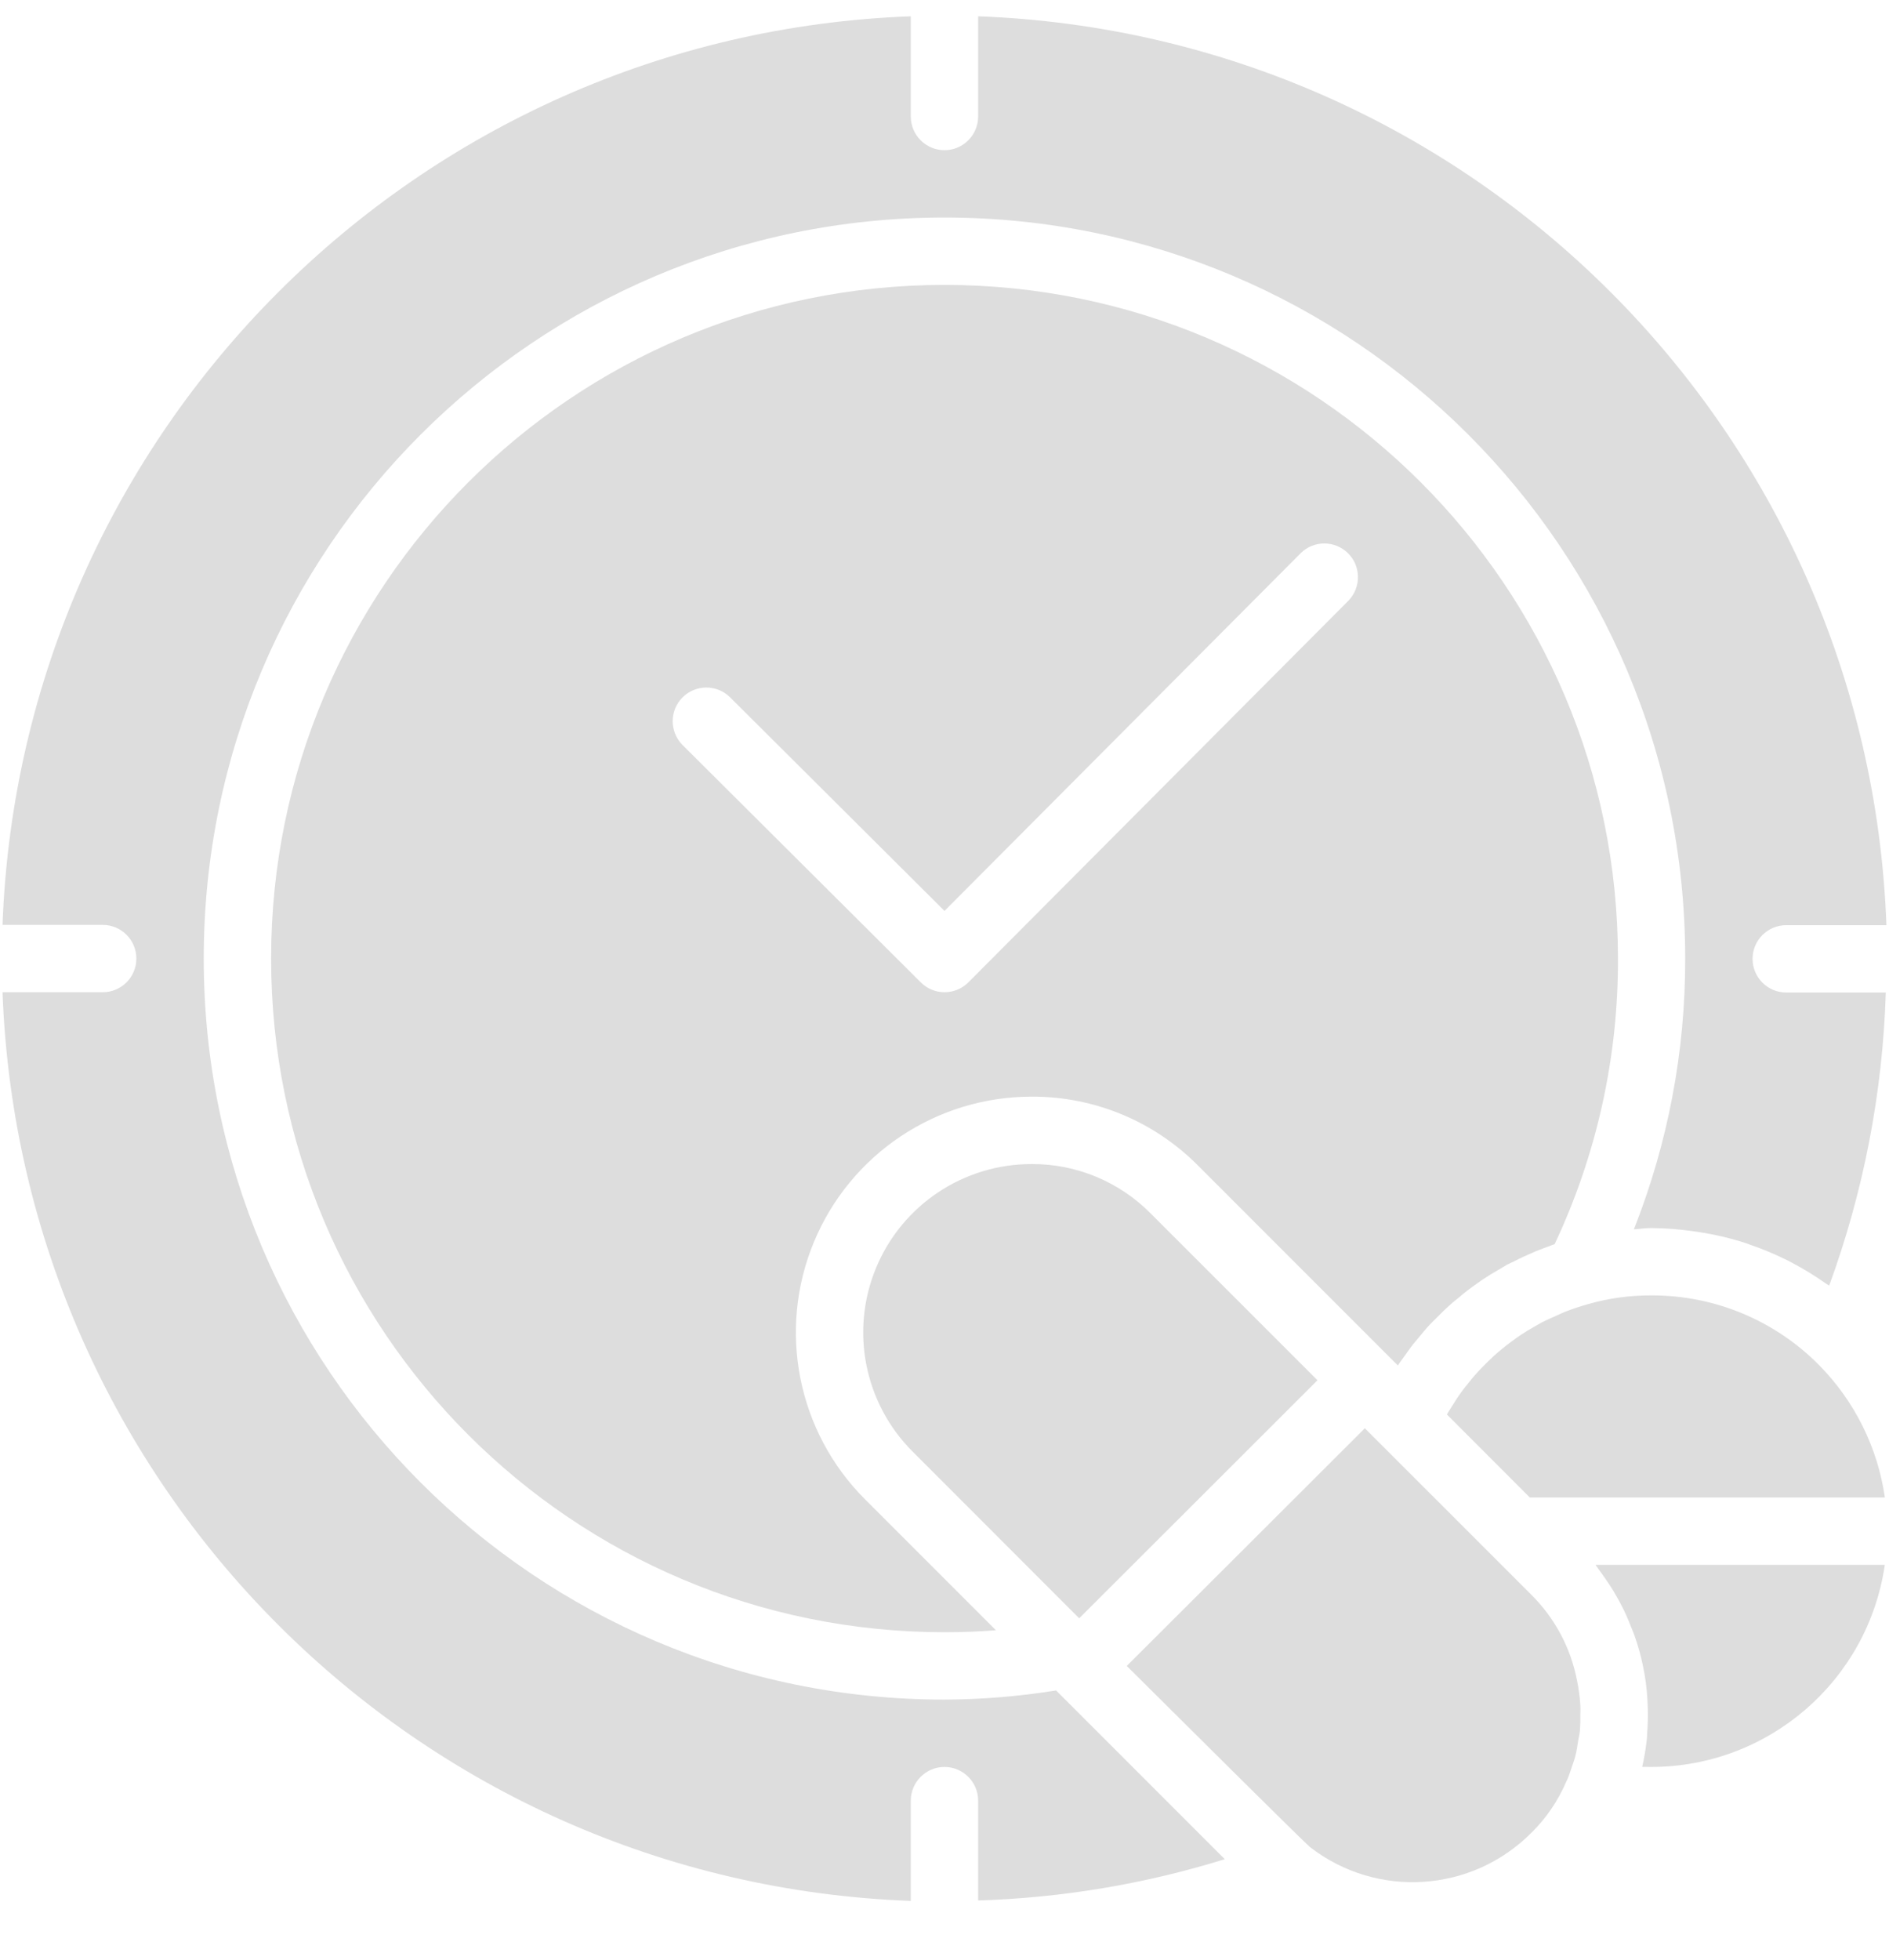 <svg width="27" height="28" viewBox="0 0 27 28" fill="none" xmlns="http://www.w3.org/2000/svg">
<g clip-path="url(#clip0_102_7386)">
<path d="M26.002 19.506C25.37 18.866 24.507 18.506 23.607 18.509C23.299 18.507 22.992 18.549 22.696 18.634C22.582 18.666 22.47 18.704 22.359 18.747C22.323 18.762 22.289 18.779 22.253 18.795C22.182 18.827 22.109 18.858 22.042 18.892C22.001 18.913 21.961 18.94 21.922 18.96C21.861 18.995 21.801 19.031 21.742 19.07C21.701 19.097 21.663 19.125 21.623 19.154C21.569 19.193 21.515 19.234 21.463 19.278C21.425 19.309 21.388 19.341 21.351 19.374C21.303 19.419 21.255 19.466 21.207 19.514C21.172 19.549 21.139 19.584 21.106 19.621C21.058 19.672 21.016 19.726 20.972 19.781C20.943 19.817 20.913 19.854 20.886 19.892C20.841 19.953 20.8 20.018 20.759 20.084C20.738 20.119 20.714 20.152 20.694 20.188C20.689 20.195 20.686 20.204 20.682 20.211L21.866 21.396H26.941C26.838 20.682 26.509 20.02 26.002 19.506Z" fill="#DDDDDD"/>
<path d="M17.506 26.564L15.095 24.153C14.567 24.238 14.034 24.282 13.5 24.284C7.652 24.284 2.912 19.544 2.912 13.696C2.912 7.848 7.652 3.108 13.5 3.108C19.347 3.108 24.087 7.848 24.087 13.696C24.09 15.02 23.841 16.332 23.354 17.564C23.438 17.559 23.52 17.546 23.606 17.546C23.81 17.548 24.014 17.564 24.216 17.594C24.26 17.6 24.303 17.606 24.347 17.614C24.541 17.646 24.733 17.692 24.921 17.751C24.95 17.76 24.978 17.772 25.008 17.782C25.177 17.84 25.343 17.908 25.503 17.986C25.535 18.002 25.568 18.016 25.6 18.035C25.774 18.126 25.942 18.228 26.102 18.342C26.116 18.352 26.131 18.358 26.145 18.369C26.637 17.025 26.91 15.611 26.954 14.181H25.531C25.265 14.181 25.05 13.966 25.05 13.7C25.05 13.434 25.265 13.219 25.531 13.219H26.963C26.705 6.158 21.042 0.493 13.981 0.233V1.664C13.981 1.93 13.765 2.146 13.5 2.146C13.234 2.146 13.018 1.93 13.018 1.664V0.233C5.959 0.493 0.297 6.156 0.036 13.215H1.468C1.734 13.215 1.949 13.43 1.949 13.696C1.949 13.962 1.734 14.177 1.468 14.177H0.036C0.297 21.236 5.959 26.899 13.018 27.16V25.728C13.018 25.462 13.234 25.246 13.5 25.246C13.765 25.246 13.981 25.462 13.981 25.728V27.154C15.177 27.117 16.363 26.919 17.506 26.564Z" fill="#DDDDDD"/>
<path d="M22.805 22.359C22.822 22.38 22.836 22.404 22.853 22.426C22.885 22.468 22.914 22.511 22.944 22.554C23.002 22.636 23.056 22.72 23.105 22.807C23.133 22.855 23.159 22.904 23.183 22.952C23.232 23.044 23.272 23.14 23.31 23.237C23.328 23.282 23.348 23.326 23.363 23.371C23.414 23.515 23.455 23.662 23.485 23.812C23.517 23.963 23.537 24.116 23.546 24.27C23.549 24.311 23.551 24.352 23.552 24.394C23.556 24.523 23.553 24.653 23.542 24.782C23.54 24.808 23.542 24.834 23.537 24.86C23.523 24.99 23.502 25.119 23.472 25.245C23.517 25.246 23.562 25.246 23.605 25.246C25.279 25.244 26.699 24.015 26.94 22.359H22.805Z" fill="#DDDDDD"/>
<path d="M14.747 16.632C13.773 16.631 12.895 17.216 12.522 18.115C12.149 19.014 12.354 20.049 13.042 20.738L15.425 23.122L17.136 21.414L18.831 19.721L16.447 17.338C15.998 16.884 15.385 16.629 14.747 16.632Z" fill="#DDDDDD"/>
<path d="M21.889 26.186C22.099 25.98 22.266 25.735 22.383 25.465C22.388 25.452 22.395 25.44 22.401 25.428C22.428 25.365 22.449 25.299 22.47 25.236C22.486 25.188 22.506 25.136 22.518 25.085C22.536 25.015 22.546 24.944 22.557 24.873C22.565 24.825 22.577 24.777 22.582 24.729C22.588 24.649 22.59 24.569 22.588 24.488C22.588 24.448 22.592 24.409 22.588 24.369C22.582 24.248 22.565 24.127 22.54 24.008C22.451 23.544 22.223 23.119 21.888 22.786L19.508 20.407L17.785 22.127L16.105 23.803C17.195 24.887 18.596 26.278 18.723 26.39C19.678 27.131 21.036 27.044 21.889 26.186Z" fill="#DDDDDD"/>
<path d="M19.862 19.392L19.98 19.51C20.015 19.455 20.055 19.405 20.092 19.352C20.115 19.32 20.137 19.286 20.161 19.256C20.174 19.239 20.186 19.221 20.199 19.205C20.227 19.17 20.256 19.138 20.285 19.103C20.333 19.045 20.381 18.985 20.433 18.93L20.45 18.912C20.482 18.878 20.517 18.846 20.55 18.813C20.603 18.76 20.655 18.707 20.71 18.658L20.762 18.612C20.788 18.589 20.815 18.569 20.842 18.547C20.893 18.503 20.945 18.46 20.999 18.42C21.033 18.394 21.069 18.369 21.104 18.344C21.139 18.32 21.161 18.304 21.189 18.284C21.229 18.258 21.268 18.233 21.307 18.208C21.347 18.184 21.401 18.152 21.448 18.125C21.482 18.106 21.515 18.084 21.549 18.065H21.552C21.579 18.05 21.608 18.038 21.635 18.025C21.683 18 21.731 17.976 21.782 17.953C21.834 17.93 21.888 17.905 21.942 17.882L22.016 17.853C22.054 17.837 22.094 17.824 22.133 17.809C22.163 17.799 22.191 17.786 22.221 17.776C22.822 16.5 23.131 15.106 23.126 13.696C23.126 8.38 18.816 4.071 13.5 4.071C8.184 4.071 3.875 8.38 3.875 13.696C3.875 19.012 8.184 23.321 13.5 23.321C13.747 23.321 13.993 23.312 14.235 23.293L12.361 21.419C11.398 20.455 11.111 19.005 11.633 17.747C12.155 16.488 13.384 15.668 14.747 15.669C15.642 15.665 16.5 16.022 17.129 16.659L19.836 19.366L19.862 19.392ZM19.276 8.58L13.841 14.036C13.653 14.224 13.348 14.224 13.161 14.036L9.751 10.64C9.568 10.451 9.57 10.151 9.755 9.965C9.94 9.779 10.241 9.776 10.43 9.958L13.5 13.015L18.594 7.901C18.782 7.718 19.082 7.72 19.268 7.905C19.454 8.09 19.457 8.39 19.276 8.58Z" fill="#DDDDDD"/>
</g>
<defs>
<clipPath id="clip0_102_7386">
<rect width="26.927" height="26.927" fill="white" transform="translate(0.036 0.233)"/>
</clipPath>
</defs>
</svg>
